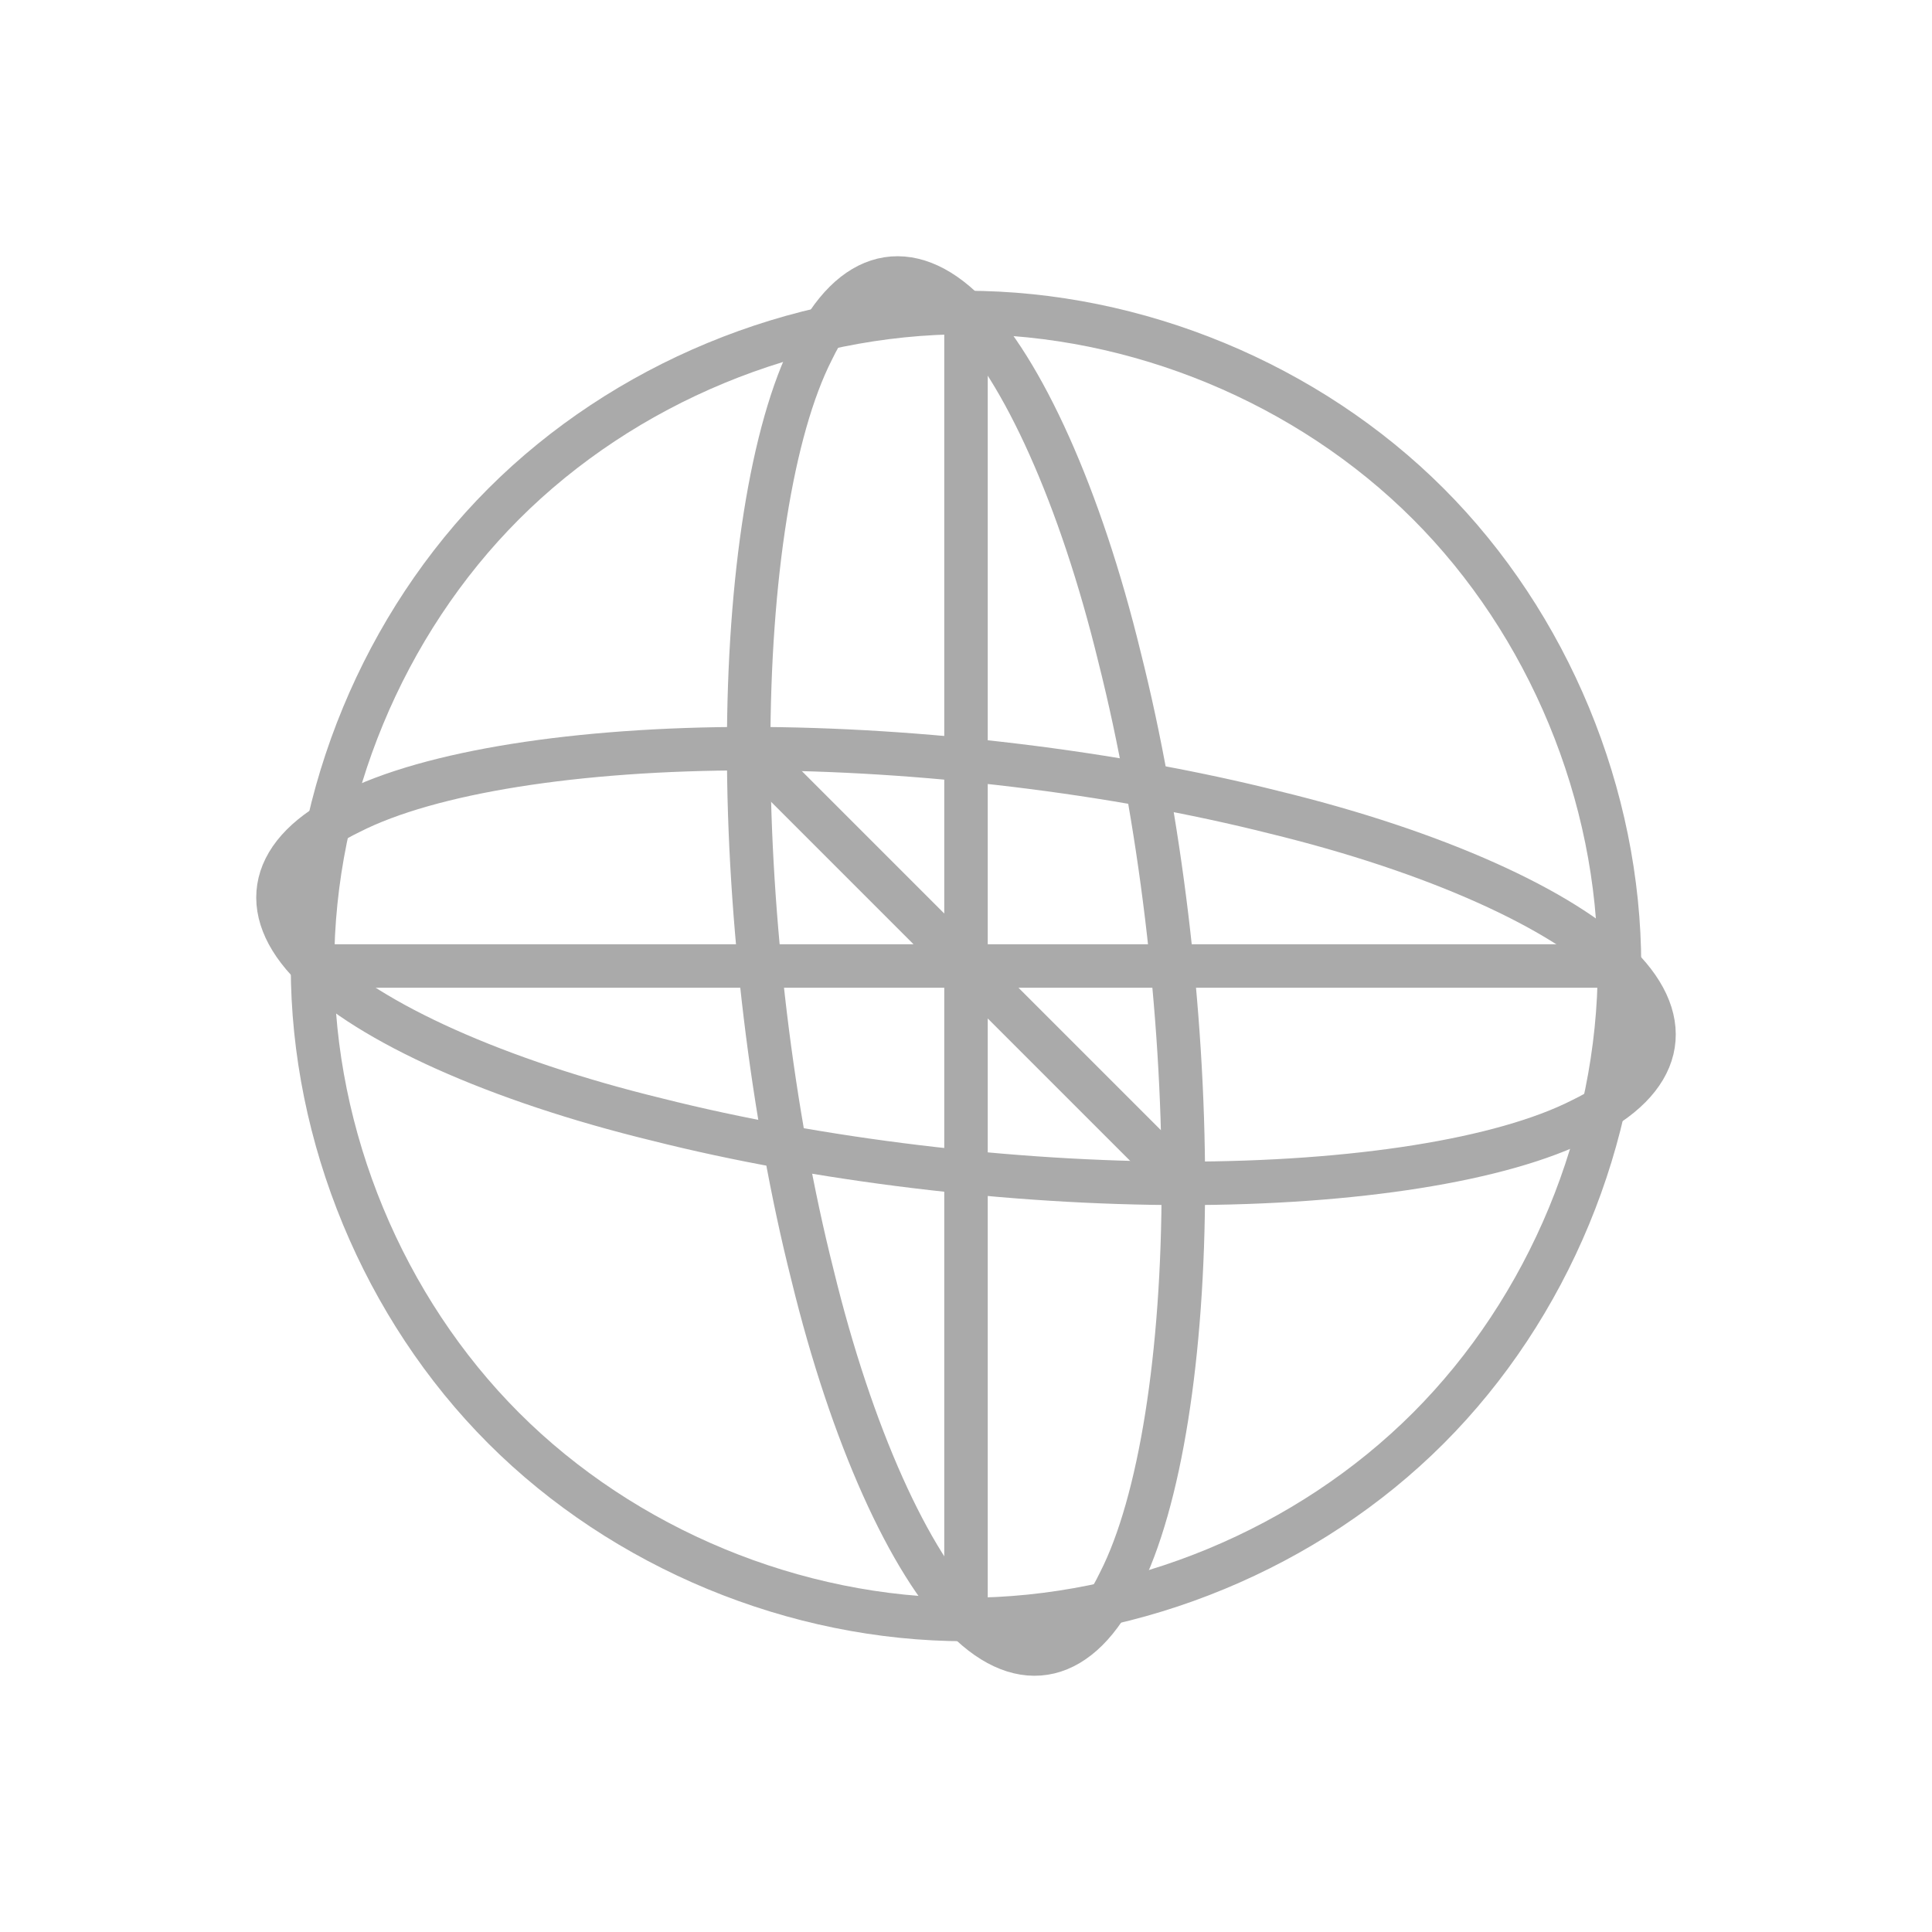 <?xml version="1.0" encoding="utf-8"?>
<svg width="100%" height="100%" viewBox="0 0 64 64"
     xmlns="http://www.w3.org/2000/svg">
<style type="text/css">
<![CDATA[
* {fill: none; stroke: #aaa; stroke-width: 0.03; stroke-linejoin: round;}
]]>
</style>
<g transform="translate(32, 32) scale(48, 48)" class="curve">
<path d="M -0.15,-0.15 C -0.268,-0.15 -0.37,-0.134 -0.425,-0.106 -0.481,-0.079 -0.49,-0.039 -0.451,-0.0 -0.412,0.039 -0.324,0.079 -0.213,0.106 -0.102,0.134 0.032,0.15 0.15,0.15 0.268,0.15 0.37,0.134 0.425,0.106 0.481,0.079 0.49,0.039 0.451,0.0 0.412,-0.039 0.324,-0.079 0.213,-0.106 0.102,-0.134 -0.032,-0.15 -0.15,-0.15" stroke="#520"/>
<path d="M -0.0,-0.451 C 0.039,-0.412 0.079,-0.324 0.106,-0.213 0.134,-0.102 0.15,0.032 0.15,0.15 0.15,0.268 0.134,0.37 0.106,0.425 0.079,0.481 0.039,0.49 0.0,0.451 -0.039,0.412 -0.079,0.324 -0.106,0.213 -0.134,0.102 -0.15,-0.032 -0.15,-0.15 -0.15,-0.268 -0.134,-0.37 -0.106,-0.425 -0.079,-0.481 -0.039,-0.49 -0.0,-0.451" stroke="#520"/>
<path d="M -0.0,-0.451 C -0.118,-0.451 -0.236,-0.402 -0.319,-0.319 -0.402,-0.236 -0.451,-0.118 -0.451,-0.0 -0.451,0.118 -0.402,0.236 -0.319,0.319 -0.236,0.402 -0.118,0.451 0.0,0.451 0.118,0.451 0.236,0.402 0.319,0.319 0.402,0.236 0.451,0.118 0.451,0.0 0.451,-0.118 0.402,-0.236 0.319,-0.319 0.236,-0.402 0.118,-0.451 -0.0,-0.451" stroke="#520"/>
<path d="M 0.15,0.15 L -0.15,-0.15 0.0,0.0 0.0,0.451 -0.0,-0.451 0.0,0.0 -0.451,0.0 0.451,0.0" stroke="saddlebrown"/>
</g>
</svg>